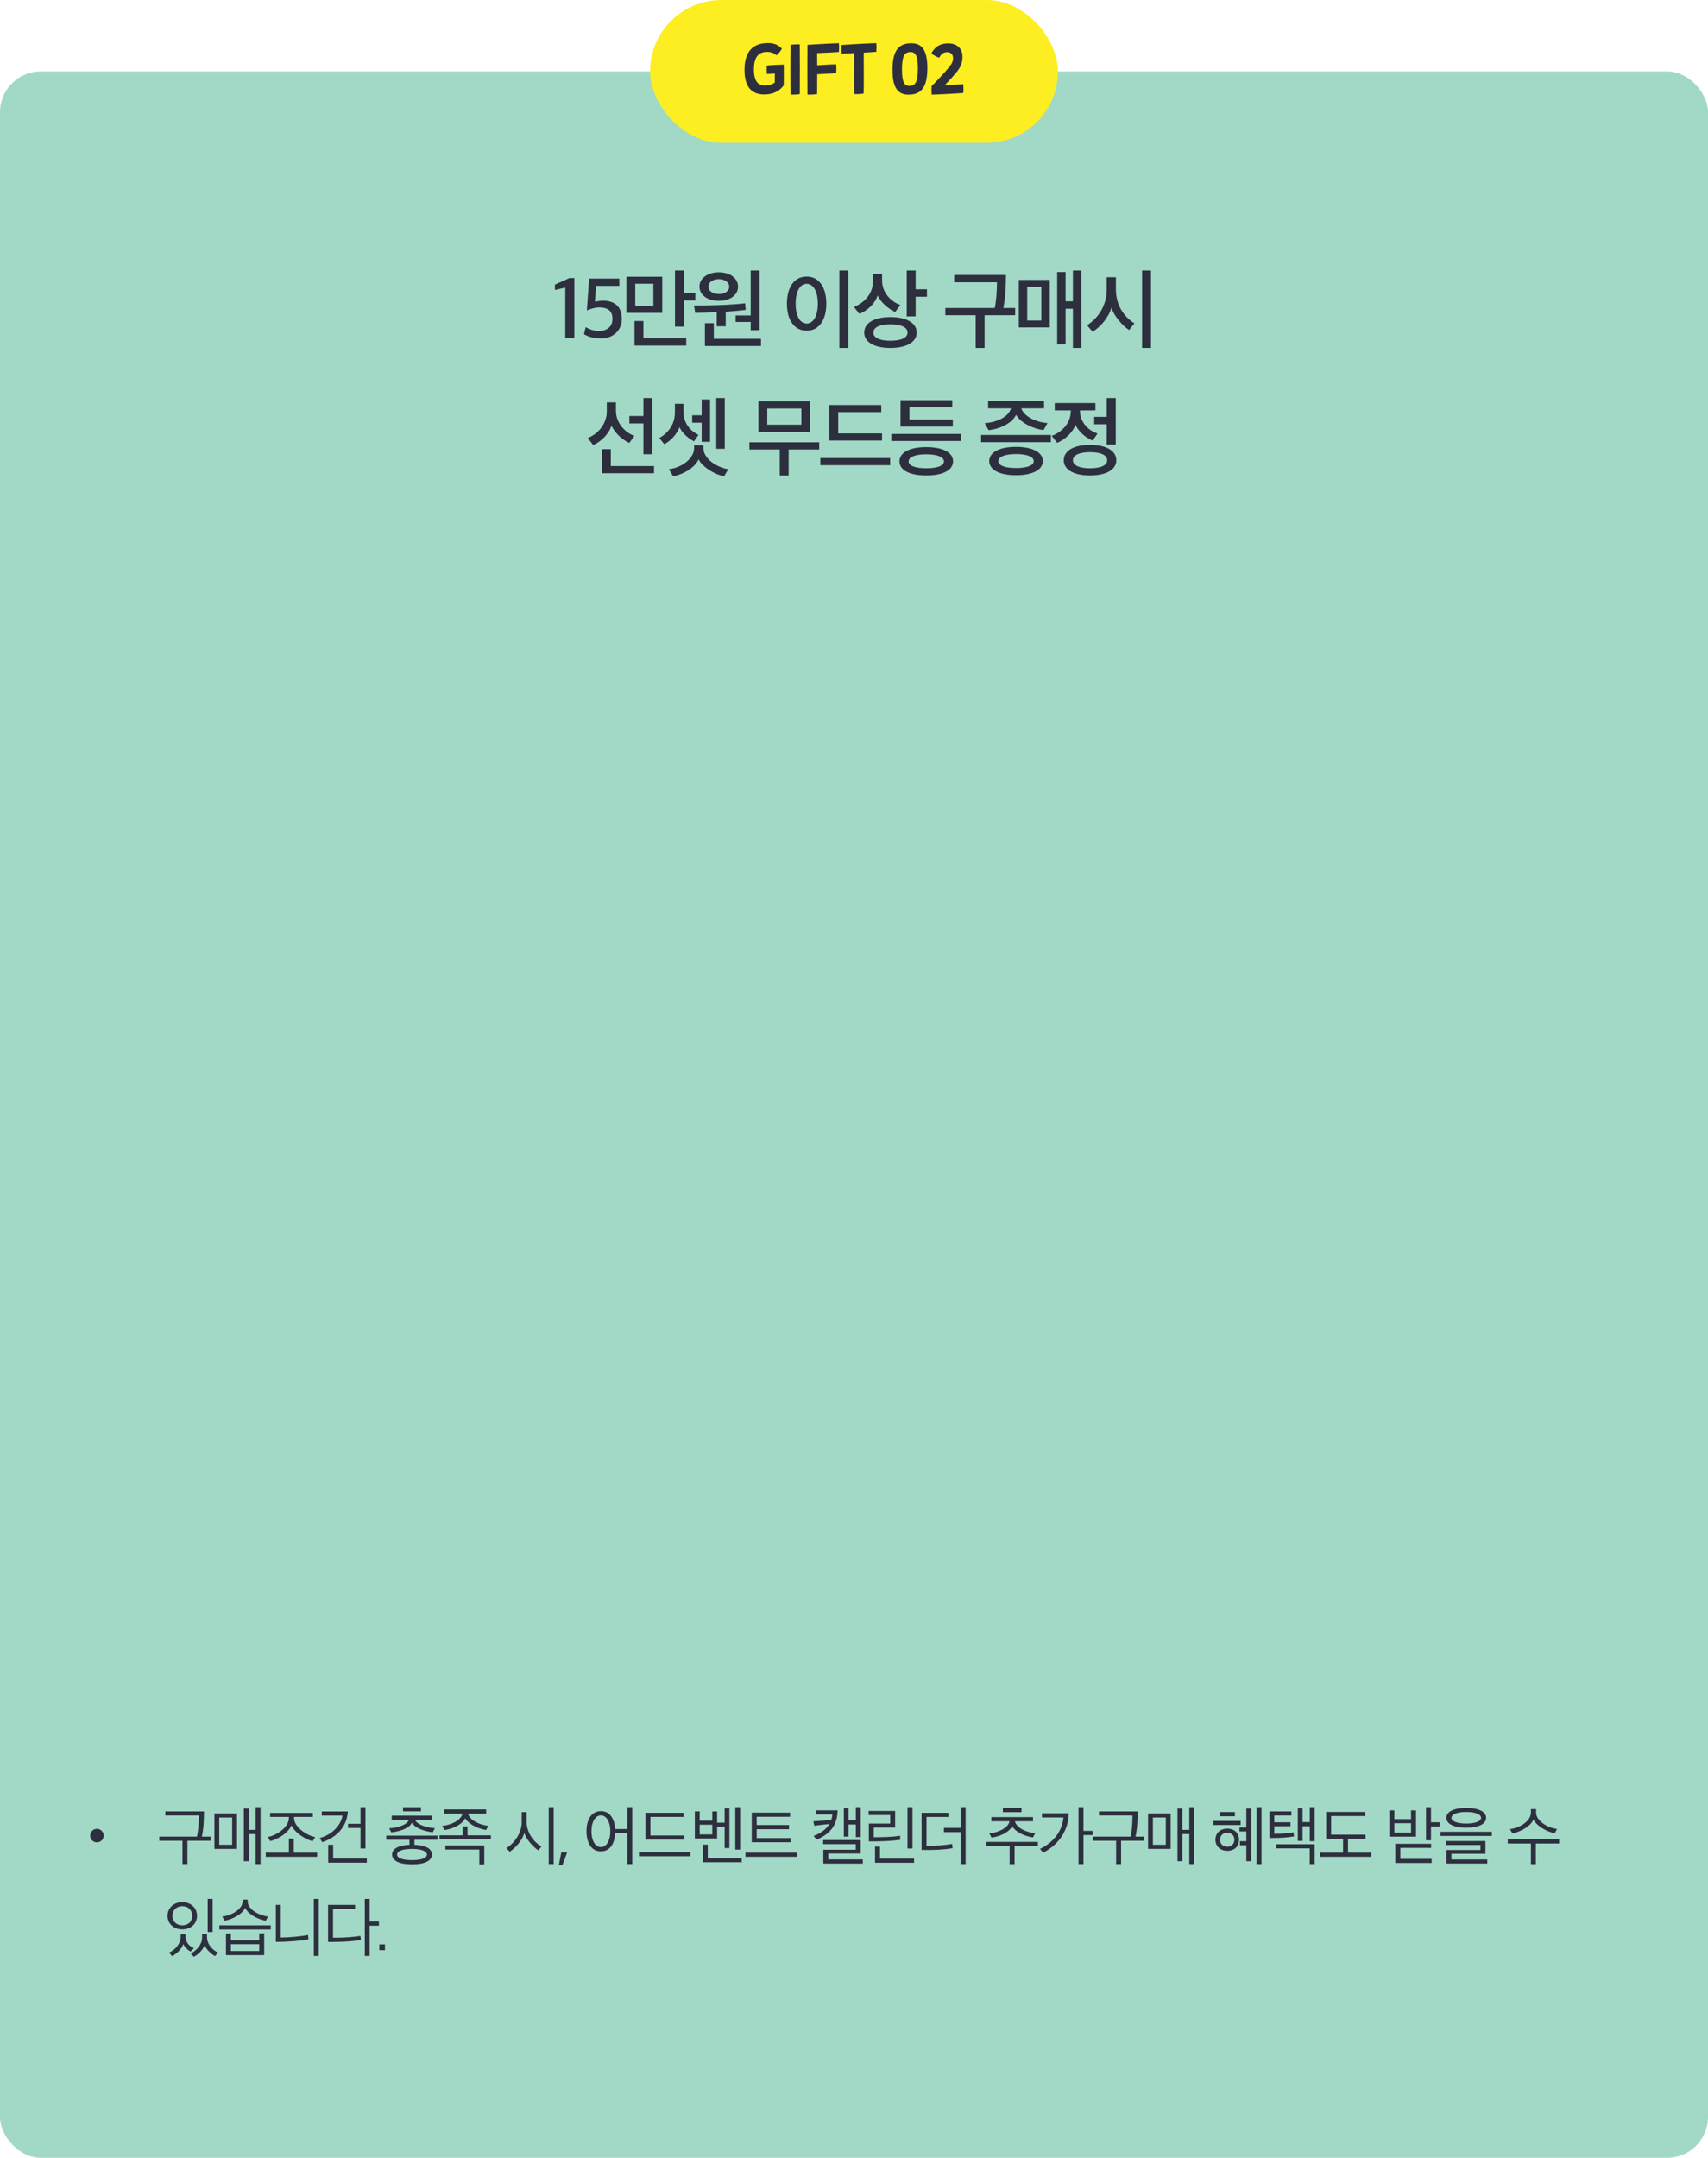 <svg width="670" height="846" viewBox="0 0 670 846" fill="none" xmlns="http://www.w3.org/2000/svg">
<rect y="28" width="670" height="818" rx="16" fill="#A1D9C6"/>
<path d="M40.689 719.68C40.689 721.144 39.489 722.32 38.025 722.32C36.561 722.32 35.361 721.144 35.361 719.68C35.361 718.216 36.561 717.016 38.025 717.016C39.489 717.016 40.689 718.216 40.689 719.68ZM64.863 710.176H80.007C80.007 713.2 79.935 716.608 79.191 720.064H82.647V721.696H73.527V730.84H71.583V721.696H62.487V720.064H77.247C77.871 717.664 77.991 713.968 77.991 711.784H64.863V710.176ZM91.069 723.256V712.576H86.005V723.256H91.069ZM102.205 730.84H100.285V719.056H97.549V729.712H95.653V709.048H97.549V717.424H100.285V708.52H102.205V730.84ZM92.965 724.864H84.109V710.968H92.965V724.864ZM124.403 727.984H104.243V726.352H113.315V720.808H115.259V726.352H124.403V727.984ZM122.723 712.336H115.355V712.816C115.355 716.32 120.275 719.608 123.635 720.256L122.627 721.888C119.051 720.88 115.379 718.096 114.323 715.648C113.387 718.168 109.691 720.904 105.995 721.84L105.059 720.208C108.587 719.584 113.315 716.368 113.315 712.816V712.336H105.971V710.776H122.723V712.336ZM126.225 710.2H136.449C136.113 716.152 132.153 720.328 126.393 722.248L125.409 720.616C130.137 719.368 133.737 715.744 134.313 711.832H126.225V710.2ZM141.417 716.68H136.521V715.048H141.417V708.52H143.361V724.72H141.417V716.68ZM143.889 730.288H128.745V723.256H130.689V728.656H143.889V730.288ZM165.134 710.152H158.102V708.544H165.134V710.152ZM161.606 724.888C158.006 724.888 155.774 725.704 155.774 727.096C155.774 728.512 158.006 729.28 161.606 729.28C165.23 729.28 167.462 728.512 167.462 727.096C167.462 725.704 165.23 724.888 161.606 724.888ZM170.606 716.752L169.742 718.384C166.502 717.952 162.854 716.848 161.606 714.616C160.478 716.872 156.95 718 153.494 718.408L152.654 716.8C155.87 716.632 159.566 715.576 160.454 713.464H153.662V711.856H169.526V713.464H162.782C163.718 715.552 167.606 716.56 170.606 716.752ZM169.43 727.096C169.43 729.52 166.694 730.936 161.606 730.936C156.518 730.936 153.806 729.472 153.806 727.096C153.806 724.888 156.158 723.472 160.622 723.28V721.288H151.526V719.68H171.686V721.288H162.566V723.28C167.03 723.448 169.43 724.792 169.43 727.096ZM174.708 723.52H189.972V730.984H188.028V725.128H174.708V723.52ZM192.564 721.192H172.404V719.56H181.452V716.056H183.396V719.56H192.564V721.192ZM191.556 715.84L190.668 717.472C186.948 716.872 183.588 714.904 182.484 712.864C181.596 714.928 178.284 716.92 174.348 717.496L173.46 715.864C176.988 715.528 180.852 713.728 181.428 711.016H174.252V709.408H190.716V711.016H183.588C184.188 713.752 188.412 715.552 191.556 715.84ZM212.392 723.976L211.168 725.464C209.152 724.096 206.536 721.336 205.672 718.648C204.856 721.432 202.552 724.168 199.96 726.016L198.688 724.552C201.952 722.512 204.64 718.456 204.64 714.496V710.464H206.608V714.424C206.608 718.504 209.32 722.152 212.392 723.976ZM217.192 730.84H215.248V708.52H217.192V730.84ZM219.207 731.296L220.167 726.304H222.471L220.599 731.296H219.207ZM239.403 717.976C239.403 714.304 237.915 711.76 235.707 711.76C233.499 711.76 232.011 714.304 232.011 717.976C232.011 721.624 233.499 724.168 235.707 724.168C237.915 724.168 239.403 721.624 239.403 717.976ZM230.067 717.952C230.067 713.248 232.107 710.08 235.707 710.08C239.091 710.08 241.059 712.864 241.299 717.088H246.075V708.52H248.019V730.84H246.075V718.744H241.299C241.107 723.04 239.115 725.848 235.707 725.848C232.107 725.848 230.067 722.704 230.067 717.952ZM270.817 727.768H250.657V726.136H270.817V727.768ZM268.393 721.24H253.201V710.728H268.177V712.336H255.145V719.632H268.393V721.24ZM279.407 719.2V715.408H274.463V719.2H279.407ZM290.351 725.152H288.431V708.52H290.351V725.152ZM290.951 730.12H275.711V723.208H277.655V728.488H290.951V730.12ZM281.303 720.808H272.567V710.176H274.463V713.8H279.407V710.176H281.303V714.616H284.255V708.976H286.127V724.552H284.255V716.224H281.303V720.808ZM312.573 727.984H292.413V726.352H312.573V727.984ZM309.501 717.16H296.829V720.64H310.173V722.272H294.885V710.656H309.933V712.288H296.829V715.528H309.501V717.16ZM338.45 730.648H322.97V725.2H335.69V723.016H322.898V721.408H337.634V726.688H324.914V729.016H338.45V730.648ZM337.634 720.256H335.714V715.336H332.882V720.064H331.01V708.928H332.882V713.704H335.714V708.52H337.634V720.256ZM320.138 709.768H328.562C328.49 715.288 325.994 718.816 320.402 721.264L319.154 719.8C322.178 718.696 324.194 717.064 325.346 715.12L319.442 715.792L319.034 714.088L326.066 713.56C326.306 712.864 326.45 712.12 326.522 711.376H320.138V709.768ZM353.04 719.704L353.208 721.288C350.904 721.672 347.256 721.912 343.296 721.936H340.824V714.952H349.2V711.616H340.728V710.008H351.144V716.512H342.768V720.304C346.272 720.304 350.736 720.184 353.04 719.704ZM358.56 730.312H343.248V723.976H345.192V728.704H358.56V730.312ZM357.936 724.72H355.992V708.52H357.936V724.72ZM373.486 722.92L373.702 724.6C371.23 725.056 367.03 725.368 363.046 725.296L361.51 725.272V710.728H372.022V712.36H363.454V723.616C366.766 723.736 371.014 723.4 373.486 722.92ZM378.79 730.84H376.846V718.312H370.27V716.656H376.846V708.52H378.79V730.84ZM400.707 710.488H393.411V708.784H400.707V710.488ZM397.995 730.864H396.051V723.76H386.979V722.128H407.139V723.76H397.995V730.864ZM406.083 718.744L405.195 720.376C401.571 719.872 398.187 718.048 397.059 715.984C396.027 718.072 392.811 719.944 388.947 720.448L388.083 718.816C391.659 718.456 395.451 716.704 396.027 714.064H388.875V712.432H405.219V714.064H398.139C398.715 716.704 402.699 718.432 406.083 718.744ZM425.017 708.52V717.808H428.665V719.464H425.017V730.84H423.073V708.52H425.017ZM408.745 710.92H419.233C419.113 718.168 414.913 723.4 409.177 726.376L407.977 724.864C413.545 722.272 416.737 717.568 417.145 712.552H408.745V710.92ZM431.111 710.176H446.255C446.255 713.2 446.183 716.608 445.439 720.064H448.895V721.696H439.775V730.84H437.831V721.696H428.735V720.064H443.495C444.119 717.664 444.239 713.968 444.239 711.784H431.111V710.176ZM457.317 723.256V712.576H452.253V723.256H457.317ZM468.453 730.84H466.533V719.056H463.797V729.712H461.901V709.048H463.797V717.424H466.533V708.52H468.453V730.84ZM459.213 724.864H450.357V710.968H459.213V724.864ZM484.226 721.288C484.226 719.656 483.05 718.552 481.418 718.552C479.762 718.552 478.586 719.68 478.586 721.288C478.586 722.944 479.762 724.024 481.418 724.024C483.05 724.024 484.226 722.896 484.226 721.288ZM486.05 721.288C486.05 723.928 484.202 725.632 481.418 725.632C478.658 725.632 476.786 723.784 476.786 721.288C476.786 718.648 478.658 716.944 481.418 716.944C484.202 716.944 486.05 718.672 486.05 721.288ZM486.674 715.528H475.994V713.92H486.674V715.528ZM484.418 712.096H478.514V710.44H484.418V712.096ZM490.802 729.712H488.906V723.448H486.386V721.864H488.906V718.048H486.218V716.464H488.906V709.048H490.802V729.712ZM494.858 730.84H492.938V708.52H494.858V730.84ZM500.664 723.04H515.712V730.84H513.768V724.672H500.664V723.04ZM499.872 718.936H500.496C503.064 718.936 505.632 718.744 507.384 718.36L507.648 719.968C505.464 720.4 502.44 720.592 499.392 720.592H497.952V710.176H506.592V711.784H499.872V714.448H506.232V716.008H499.872V718.936ZM515.712 721.864H513.792V716.008H510.96V721.744H509.088V708.928H510.96V714.376H513.792V708.52H515.712V721.864ZM537.934 727.984H517.774V726.352H526.846V720.904H520.222V710.392H535.534V712H522.166V719.296H535.654V720.904H528.79V726.352H537.934V727.984ZM553.515 718.48V714.832H546.963V718.48H553.515ZM555.459 720.088H545.019V709.792H546.963V713.224H553.515V709.792H555.459V720.088ZM561.603 730.408H547.347V722.872H561.387V724.48H549.315V728.8H561.603V730.408ZM564.747 716.08H561.339V721.504H559.395V708.52H561.339V714.448H564.747V716.08ZM583.417 730.624H567.409V725.32H580.753V723.352H567.361V721.792H582.697V726.784H569.353V729.04H583.417V730.624ZM575.161 710.416C571.657 710.416 569.377 711.304 569.377 712.696C569.377 714.088 571.657 714.952 575.161 714.952C578.689 714.952 580.993 714.088 580.993 712.696C580.993 711.304 578.689 710.416 575.161 710.416ZM582.961 712.696C582.961 715.144 580.009 716.56 575.161 716.56C570.361 716.56 567.385 715.144 567.385 712.696C567.385 710.248 570.361 708.832 575.161 708.832C580.009 708.832 582.961 710.248 582.961 712.696ZM585.217 719.8H565.057V718.168H585.217V719.8ZM610.806 717.088L609.87 718.744C606.534 718.072 602.886 715.96 601.542 713.368C600.462 715.96 596.646 718.144 593.262 718.816L592.326 717.136C596.598 716.584 600.534 713.752 600.534 710.704V709.288H602.574V710.704C602.574 713.752 606.87 716.608 610.806 717.088ZM602.478 730.864H600.534V722.752H591.462V721.12H611.622V722.752H602.478V730.864ZM71.508 747.352C69.276 747.352 67.621 748.936 67.621 751.12C67.621 753.352 69.276 754.864 71.508 754.864C73.837 754.864 75.421 753.352 75.421 751.144C75.421 748.936 73.861 747.352 71.508 747.352ZM71.508 745.768C74.677 745.768 77.293 747.904 77.293 751.12C77.293 754.408 74.677 756.448 71.508 756.448C68.341 756.448 65.725 754.408 65.725 751.144C65.725 747.904 68.341 745.768 71.508 745.768ZM76.093 763.816L74.749 765.136C73.644 764.56 72.445 763.408 71.916 762.184C71.388 763.864 69.421 766.024 67.501 766.936L66.325 765.544C68.605 764.56 70.861 762.112 70.861 759.4V758.296H72.781V759.232C72.781 761.584 74.365 763.144 76.093 763.816ZM84.373 766.888H84.349C82.837 766.144 80.82 764.2 80.269 762.592C79.716 764.272 77.844 766.288 76.044 767.176L74.82 765.88C77.221 764.704 79.284 762.28 79.284 759.568V758.224H81.204V759.496C81.204 762.256 83.436 764.704 85.549 765.496L84.373 766.888ZM83.412 757.48H81.469V744.52H83.412V757.48ZM101.699 764.92V762.256H90.587V764.92H101.699ZM103.643 766.528H88.643V758.08H90.587V760.672H101.699V758.056H103.643V766.528ZM106.211 756.496H86.051V754.864H106.211V756.496ZM105.155 751.408L104.243 753.088C100.859 752.464 97.235 750.328 96.155 748.024C95.171 750.328 91.475 752.44 88.091 753.088L87.179 751.408C90.683 751.024 95.147 748.648 95.147 745.504V744.784H97.163V745.504C97.163 748.648 101.723 751.024 105.155 751.408ZM120.825 758.632L121.017 760.312C118.425 760.912 112.617 761.344 109.185 761.344H108.201V746.848H110.145V759.64C113.025 759.64 118.161 759.232 120.825 758.632ZM125.025 744.52V766.84H123.105V744.52H125.025ZM130.639 759.712H131.935C134.815 759.712 139.231 759.448 141.367 758.992L141.583 760.6C139.183 761.056 134.767 761.368 130.879 761.368H128.695V746.848H139.279V748.48H130.639V759.712ZM145.015 744.52V753.376H148.639V755.008H145.015V766.84H143.095V744.52H145.015ZM148.805 764.608V762.328H151.013V764.608H148.805Z" fill="#2E2F3E"/>
<path d="M221.742 132.44V112.792L217.678 113.688V111.608L223.406 109.016H225.294V132.44H221.742ZM235.656 132.696C232.968 132.696 230.568 131.96 229.096 131.032L229.736 128.28C231.016 129.048 233 129.784 234.824 129.784C238.216 129.784 240.264 127.992 240.264 125.016C240.264 121.816 238.344 120.536 234.952 120.536C233.448 120.536 231.304 121.208 230.216 121.72L231.08 109.24H242.952V112.088H233.8L233.384 118.328C234.216 118.104 235.528 117.88 236.424 117.88C241.096 117.88 243.912 120.184 243.912 125.048C243.912 129.272 240.84 132.696 235.656 132.696ZM256.298 119.896V111.256H249.194V119.896H256.298ZM259.786 122.648H245.706V108.504H259.786V122.648ZM269.194 135.48H248.906V125.848H252.394V132.664H269.194V135.48ZM268.298 106.072V114.872H272.746V117.784H268.298V128.056H264.778V106.072H268.298ZM286.055 112.408C286.055 110.808 284.487 109.464 281.991 109.464C279.463 109.464 277.863 110.808 277.863 112.408C277.863 113.976 279.463 115.288 281.991 115.288C284.487 115.288 286.055 113.976 286.055 112.408ZM284.679 127.928H281.159V122.424C278.343 122.552 275.527 122.616 272.711 122.648L272.231 119.768C275.687 119.768 278.983 119.736 282.311 119.608C286.407 119.448 289.607 119.224 292.295 118.904L292.519 121.496C289.927 121.816 287.303 122.04 284.679 122.232V127.928ZM298.503 135.64H276.519V126.712H280.007V132.824H298.503V135.64ZM288.551 126.232V123.672H294.471V106.072H297.959V129.464H294.471V126.232H288.551ZM289.511 112.408C289.511 115.704 286.375 117.944 281.991 117.944C277.607 117.944 274.375 115.736 274.375 112.344C274.375 109.112 277.607 106.776 281.991 106.776C286.375 106.776 289.511 109.112 289.511 112.408ZM320.814 119.064C320.814 114.2 319.022 111.288 316.43 111.288C313.87 111.288 312.11 114.2 312.11 119.064C312.11 123.928 313.87 126.84 316.43 126.84C319.022 126.84 320.814 123.928 320.814 119.064ZM308.686 119.064C308.686 112.664 311.566 108.44 316.43 108.44C321.294 108.44 324.142 112.664 324.142 119.096C324.142 125.464 321.294 129.656 316.43 129.656C311.566 129.656 308.686 125.464 308.686 119.064ZM332.75 136.408H329.262V106.072H332.75V136.408ZM353.195 119.576L351.179 122.296C348.683 121.24 345.579 118.712 344.267 115.832C343.339 119 340.171 121.816 337.131 123.096L334.987 120.344C339.339 118.584 342.443 114.968 342.443 110.296V107.416H346.027V110.136C346.027 114.872 349.739 118.424 353.195 119.576ZM356.011 130.392C356.011 128.344 353.515 127.16 349.259 127.16C345.067 127.16 342.603 128.344 342.603 130.392C342.603 132.408 345.067 133.592 349.259 133.592C353.515 133.592 356.011 132.408 356.011 130.392ZM359.595 130.392C359.595 134.008 355.787 136.408 349.259 136.408C342.795 136.408 339.019 134.008 339.019 130.392C339.019 126.712 342.795 124.312 349.259 124.312C355.787 124.312 359.595 126.712 359.595 130.392ZM363.627 116.344H359.179V124.024H355.691V106.072H359.179V113.432H363.627V116.344ZM374.289 107.832H394.609C394.609 112.888 394.321 117.144 393.585 120.76H398.225V123.576H386.225V136.408H382.737V123.576H370.833V120.76H390.225C390.801 118.072 391.057 114.2 391.089 110.68H374.289V107.832ZM408.495 125.656V112.504H402.959V125.656H408.495ZM424.239 136.408H420.879V121.048H417.999V134.968H414.703V106.68H417.999V118.136H420.879V106.072H424.239V136.408ZM411.791 109.752V128.376H399.663V109.752H411.791ZM445.004 126.776L442.924 129.4C440.332 127.736 437.1 123.992 435.98 120.664C434.956 124.248 431.916 128.056 428.588 130.072L426.444 127.512C431.148 124.472 434.124 119.448 434.124 113.656V108.696H437.74V113.464C437.74 119.288 440.556 123.992 445.004 126.776ZM451.5 136.408H448.012V106.072H451.5V136.408ZM248.876 170.888L246.86 173.64C244.3 172.584 241.196 169.8 239.852 166.888C238.924 170.056 235.66 173.288 232.684 174.472L230.54 171.72C234.828 170.056 238.028 165.992 238.028 161.288V157.768H241.612V161.128C241.612 165.928 245.356 169.704 248.876 170.888ZM256.556 185.544H236.108V176.104H239.596V182.728H256.556V185.544ZM252.396 166.024H246.892V163.112H252.396V156.072H255.916V178.088H252.396V166.024ZM285.706 183.976L284.01 186.728C279.882 185.928 275.434 182.856 274.026 180.104C272.874 182.92 268.426 185.992 264.042 186.696L262.378 183.944C267.274 183.4 272.298 179.88 272.298 175.56V174.6H275.914V175.56C275.914 179.88 281.066 183.208 285.706 183.976ZM273.994 170.504L272.234 173.032C270.154 172.04 267.338 169.544 266.57 167.464C265.738 169.832 263.338 172.744 260.586 174.152L258.602 171.72C262.25 169.736 264.746 166.152 264.746 161.8V158.312H268.138V161.736C268.138 166.056 270.986 169.064 273.994 170.504ZM278.538 173.224H275.242V165.736H271.53V162.824H275.242V156.616H278.538V173.224ZM284.298 175.976H280.97V156.072H284.298V175.976ZM314.352 166.504V160.168H300.976V166.504H314.352ZM309.36 186.44H305.872V176.232H293.968V173.416H321.36V176.232H309.36V186.44ZM317.84 157.352V169.32H297.488V157.352H317.84ZM345.997 172.712H325.325V158.792H345.709V161.576H328.813V169.928H345.997V172.712ZM349.197 179.592V182.376H321.805V179.592H349.197ZM370.283 180.904C370.283 179.176 367.627 178.12 363.339 178.12C359.083 178.12 356.427 179.176 356.427 180.904C356.427 182.632 359.083 183.592 363.339 183.592C367.627 183.592 370.283 182.632 370.283 180.904ZM373.867 180.872C373.867 184.264 370.027 186.408 363.371 186.408C356.651 186.408 352.843 184.264 352.843 180.872C352.843 177.512 356.651 175.304 363.339 175.304C370.027 175.304 373.867 177.48 373.867 180.872ZM373.771 167.272H353.259V156.904H373.547V159.72H356.747V164.488H373.771V167.272ZM377.035 170.12V172.904H349.643V170.12H377.035ZM405.489 180.776C405.489 179.048 402.833 178.024 398.545 178.024C394.289 178.024 391.633 179.048 391.633 180.776C391.633 182.536 394.289 183.496 398.545 183.496C402.833 183.496 405.489 182.536 405.489 180.776ZM412.241 170.536V173.352H384.849V170.536H412.241ZM410.897 165.864L409.361 168.616C404.817 168.072 400.209 165.512 398.577 162.632C397.169 165.608 392.817 168.104 387.793 168.648L386.289 165.896C391.057 165.608 395.601 163.464 396.593 160.104H387.601V157.288H409.553V160.104H400.625C401.745 163.464 406.801 165.608 410.897 165.864ZM409.073 180.776C409.073 184.104 405.233 186.312 398.577 186.312C391.857 186.312 388.049 184.104 388.049 180.776C388.049 177.448 391.857 175.208 398.545 175.208C405.233 175.208 409.073 177.448 409.073 180.776ZM427.567 177.288C423.375 177.288 420.879 178.44 420.879 180.456C420.879 182.44 423.375 183.592 427.567 183.592C431.855 183.592 434.319 182.44 434.319 180.456C434.319 178.44 431.855 177.288 427.567 177.288ZM429.231 166.344V163.432H434.159V156.072H437.679V174.312H434.159V166.344H429.231ZM413.743 160.904V158.024H429.711V160.904H423.631V161.032C423.631 165.544 427.023 168.872 430.543 169.96L428.623 172.744C426.127 171.752 423.151 169.352 421.839 166.536C420.943 169.48 417.679 172.456 414.671 173.608L412.559 170.888C416.815 169.32 420.047 165.672 420.047 161.192V160.904H413.743ZM437.903 180.456C437.903 184.04 434.127 186.408 427.567 186.408C421.039 186.408 417.295 184.04 417.295 180.456C417.295 176.808 421.039 174.44 427.567 174.44C434.127 174.44 437.903 176.808 437.903 180.456Z" fill="#2E2F3E"/>
<rect x="255" width="160" height="56" rx="28" fill="#FCEE21"/>
<path d="M300.423 37.024C295.119 37.288 292.047 34.408 292.047 27.4C292.047 20.392 295.191 17.176 300.495 16.912C303.039 16.768 304.959 17.272 306.711 19.072C306.207 20.056 305.367 21.064 304.599 21.688C303.639 20.752 302.247 20.272 300.495 20.368C297.567 20.512 295.743 22.36 295.743 27.208C295.743 32.032 297.495 33.688 300.423 33.544C302.031 33.448 303.327 32.896 303.927 32.32C303.927 31.192 303.927 30.04 303.951 28.816C303.015 28.912 301.815 28.984 300.831 28.984C300.735 28.216 300.735 26.44 300.831 25.672C303.063 25.48 305.367 25.36 307.455 25.336C307.479 27.448 307.503 31.024 307.455 33.424C305.967 35.584 303.543 36.856 300.423 37.024ZM310.111 37.072C310.015 33.28 310.015 21.976 310.111 17.608C310.975 17.44 312.775 17.344 313.735 17.416C313.783 21.64 313.783 32.92 313.735 36.88C312.511 37.072 311.215 37.144 310.111 37.072ZM329.078 20.392C328.142 20.488 321.518 20.824 320.534 20.824C320.558 21.832 320.582 23.584 320.582 25.6C323.126 25.408 327.23 25.216 328.022 25.24C328.118 26.416 328.118 27.544 328.022 28.672C327.23 28.768 323.15 28.984 320.582 29.104C320.582 32.32 320.558 35.488 320.534 36.856C319.502 37.072 317.822 37.144 316.742 37.072C316.694 33.064 316.694 21.64 316.742 17.608C318.902 17.416 327.182 16.984 329.078 16.96C329.198 17.824 329.174 19.504 329.078 20.392ZM343.755 16.936C343.851 18.16 343.851 18.928 343.755 20.32C342.579 20.416 340.779 20.536 338.811 20.632C338.859 24.808 338.859 35.488 338.787 36.664C337.563 36.88 336.195 36.952 335.091 36.856C335.019 35.896 335.019 25.096 335.067 20.824C333.171 20.92 331.395 20.992 330.099 21.04C330.027 19.912 330.027 18.64 330.099 17.656C333.483 17.392 340.587 17.008 343.755 16.936ZM356.943 37.096C352.431 37.336 350.103 34.768 350.103 27.4C350.103 20.032 352.359 17.224 356.943 16.984C361.167 16.768 363.783 18.928 363.783 26.68C363.783 34.36 361.287 36.88 356.943 37.096ZM356.943 33.664C359.079 33.544 360.063 32.152 360.063 26.872C360.063 21.352 358.911 20.32 356.943 20.416C354.759 20.536 353.823 22.072 353.823 27.208C353.823 32.416 354.831 33.784 356.943 33.664ZM365.455 37.096C365.383 35.944 365.383 34.912 365.455 33.76C367.975 31.24 370.495 28.504 372.055 26.632C373.567 24.808 373.855 23.992 373.855 22.768C373.855 21.328 372.967 20.392 371.383 20.464C369.919 20.536 369.079 21.352 368.455 22.624C367.495 22.36 366.151 21.616 365.335 20.992C366.583 18.52 368.551 17.176 371.383 17.032C375.439 16.816 377.551 19.048 377.551 22.264C377.551 24.376 377.047 26.128 375.007 28.576C374.119 29.656 372.511 31.432 370.567 33.424C372.343 33.28 376.423 33.064 377.887 33.04C377.959 34.072 377.959 35.584 377.887 36.448C376.399 36.616 367.375 37.096 365.455 37.096Z" fill="#2E2F3E"/>
</svg>
